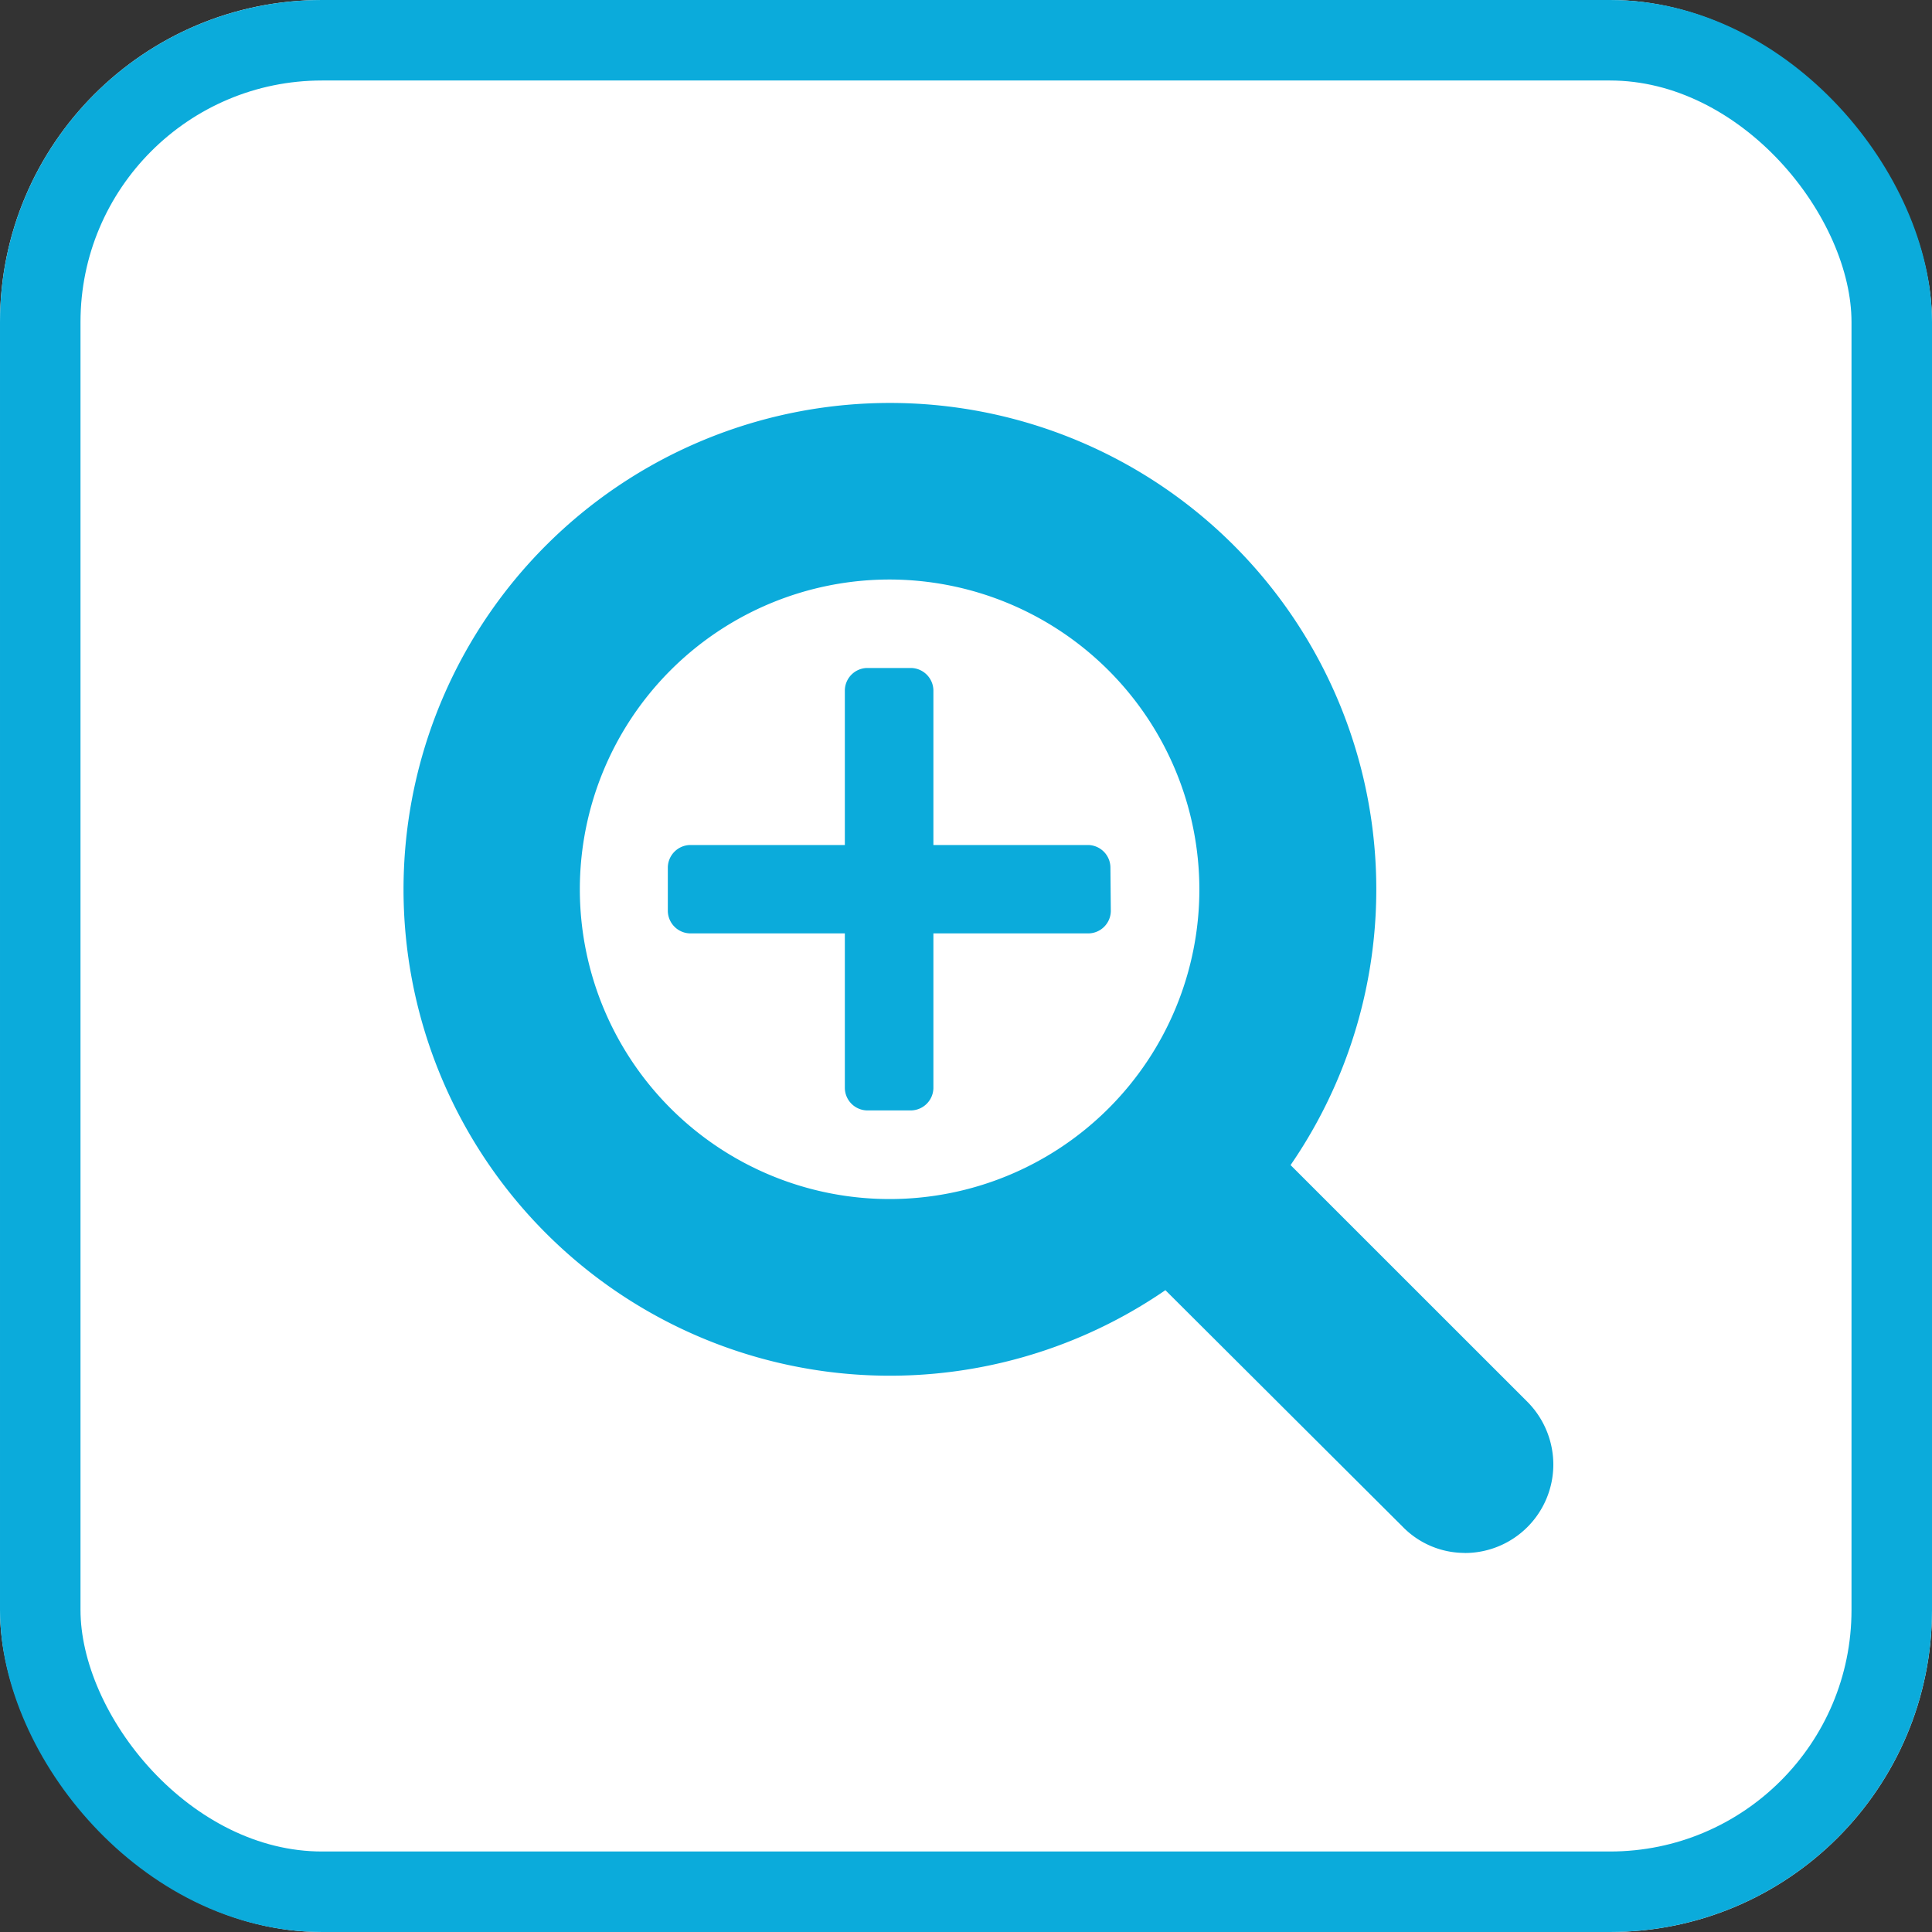 <svg xmlns="http://www.w3.org/2000/svg" xmlns:xlink="http://www.w3.org/1999/xlink" width="24" height="24" viewBox="0 0 24 24">
  <rect x="0" y="0" width="24" height="24" fill="#333333" stroke="none"/>
  <defs>
    <clipPath id="clip-Zoom-in">
      <rect width="24" height="24"/>
    </clipPath>
  </defs>
  <g id="Zoom-in" clip-path="url(#clip-Zoom-in)">
    <g id="Group_7537" data-name="Group 7537" transform="translate(-684 -724)">
      <g id="Rectangle_5366" data-name="Rectangle 5366" transform="translate(684 724)" fill="#fff" stroke="#0babdb" stroke-width="1">
        <rect width="24" height="24" rx="4" stroke="none"/>
        <rect x="0.5" y="0.5" width="23" height="23" rx="3.5" fill="none"/>
      </g>
      <path id="Path_14487" data-name="Path 14487" d="M713.7,885.055a1.076,1.076,0,0,1-.772-.327l-2.946-2.937a6.042,6.042,0,1,1,1.555-1.554l2.947,2.946a1.109,1.109,0,0,1,.317.773,1.1,1.1,0,0,1-1.1,1.1m-7.145-12.093a3.848,3.848,0,1,0,3.848,3.848,3.853,3.853,0,0,0-3.848-3.848m2.748,4.122a.282.282,0,0,1-.275.274H707.1v1.924a.283.283,0,0,1-.275.275h-.551a.282.282,0,0,1-.274-.275v-1.924h-1.924a.283.283,0,0,1-.275-.274v-.55a.283.283,0,0,1,.275-.274H706v-1.924a.282.282,0,0,1,.274-.275h.551a.283.283,0,0,1,.275.275v1.924h1.924a.282.282,0,0,1,.275.274Z" transform="translate(-11.505 -141.764)" fill="#0babdb"/>
    </g>
  </g>
</svg>
